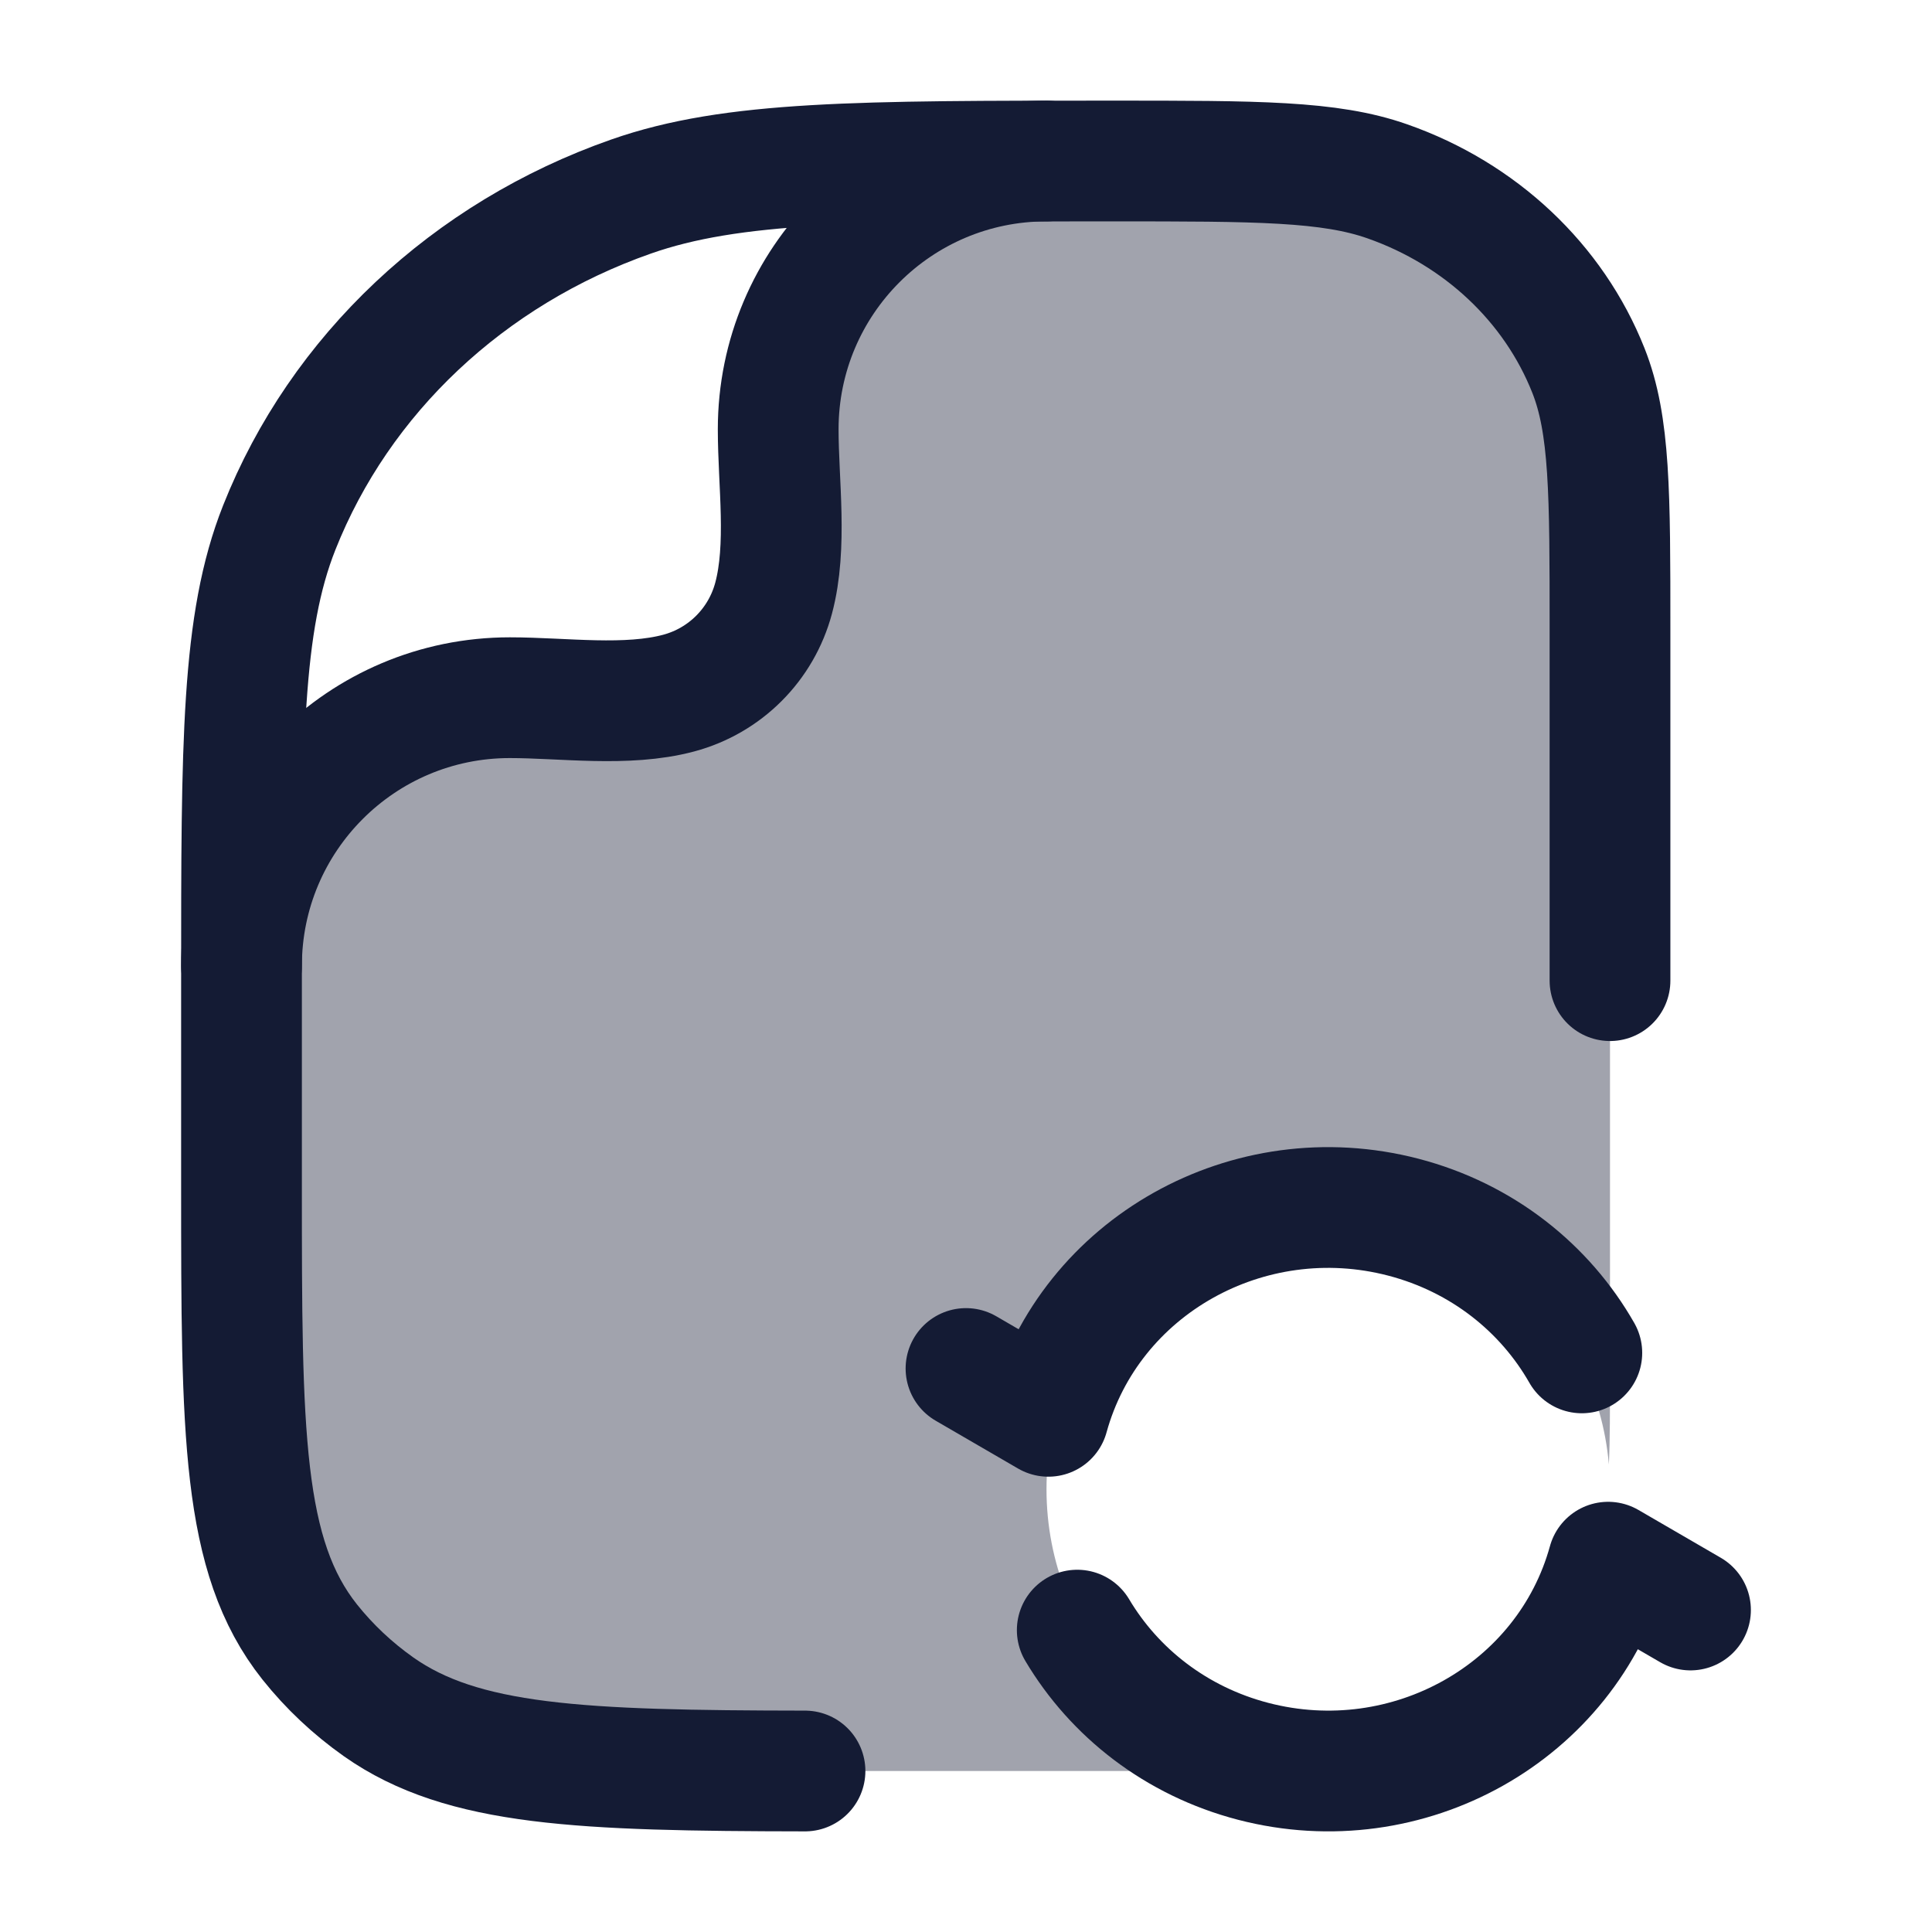 <svg width="24" height="24" viewBox="0 0 24 24" fill="none" xmlns="http://www.w3.org/2000/svg">
<path opacity="0.4" d="M8.498 8.498C4.91 8.498 3.342 10.154 3.001 10.99C3 11.359 3 11.755 3 12.182V14.727C3 17.797 3 19.331 3.848 20.397C4.091 20.703 4.379 20.974 4.703 21.202C5.835 22 7.466 22 10.727 22H15C15.52 22 15.894 22 16.191 21.986C14.403 21.83 13 20.329 13 18.5C13 16.567 14.567 15 16.5 15C18.329 15 19.83 16.403 19.986 18.191C20 17.894 20 17.52 20 17V7.818C20 6.125 20 5.278 19.732 4.602C19.301 3.515 18.39 2.658 17.235 2.252C16.517 2 15.617 2 13.818 2C13.284 2 12.794 2 12.345 2.002C10.074 2.129 9.533 5.067 9.549 6.552C9.59 8.195 8.799 8.498 8.498 8.498Z" fill="#141B34"/>
<path d="M20 12.182V7.819C20 6.125 20 5.279 19.732 4.603C19.301 3.515 18.39 2.658 17.235 2.253C16.517 2 15.617 2 13.818 2C10.67 2 9.096 2 7.838 2.442C5.817 3.151 4.223 4.652 3.469 6.554C3 7.737 3 9.219 3 12.182V14.728C3 17.797 3 19.332 3.848 20.398C4.091 20.703 4.379 20.974 4.703 21.203C5.748 21.939 7.217 21.996 10 22" stroke="#141B34" stroke-width="1.5" stroke-linecap="round" stroke-linejoin="round"/>
<path d="M3 12C3 10.159 4.492 8.667 6.333 8.667C6.999 8.667 7.784 8.783 8.431 8.61C9.007 8.456 9.456 8.007 9.61 7.431C9.783 6.784 9.667 5.999 9.667 5.333C9.667 3.492 11.159 2 13 2" stroke="#141B34" stroke-width="1.5" stroke-linecap="round" stroke-linejoin="round"/>
<path d="M12 17L13.023 17.594C13.537 15.728 15.511 14.62 17.432 15.12C18.415 15.376 19.193 16.004 19.65 16.806M21 20L19.977 19.406C19.463 21.272 17.489 22.38 15.568 21.88C14.608 21.63 13.843 21.025 13.382 20.25" stroke="#141B34" stroke-width="1.5" stroke-linecap="round" stroke-linejoin="round"/>
</svg>
